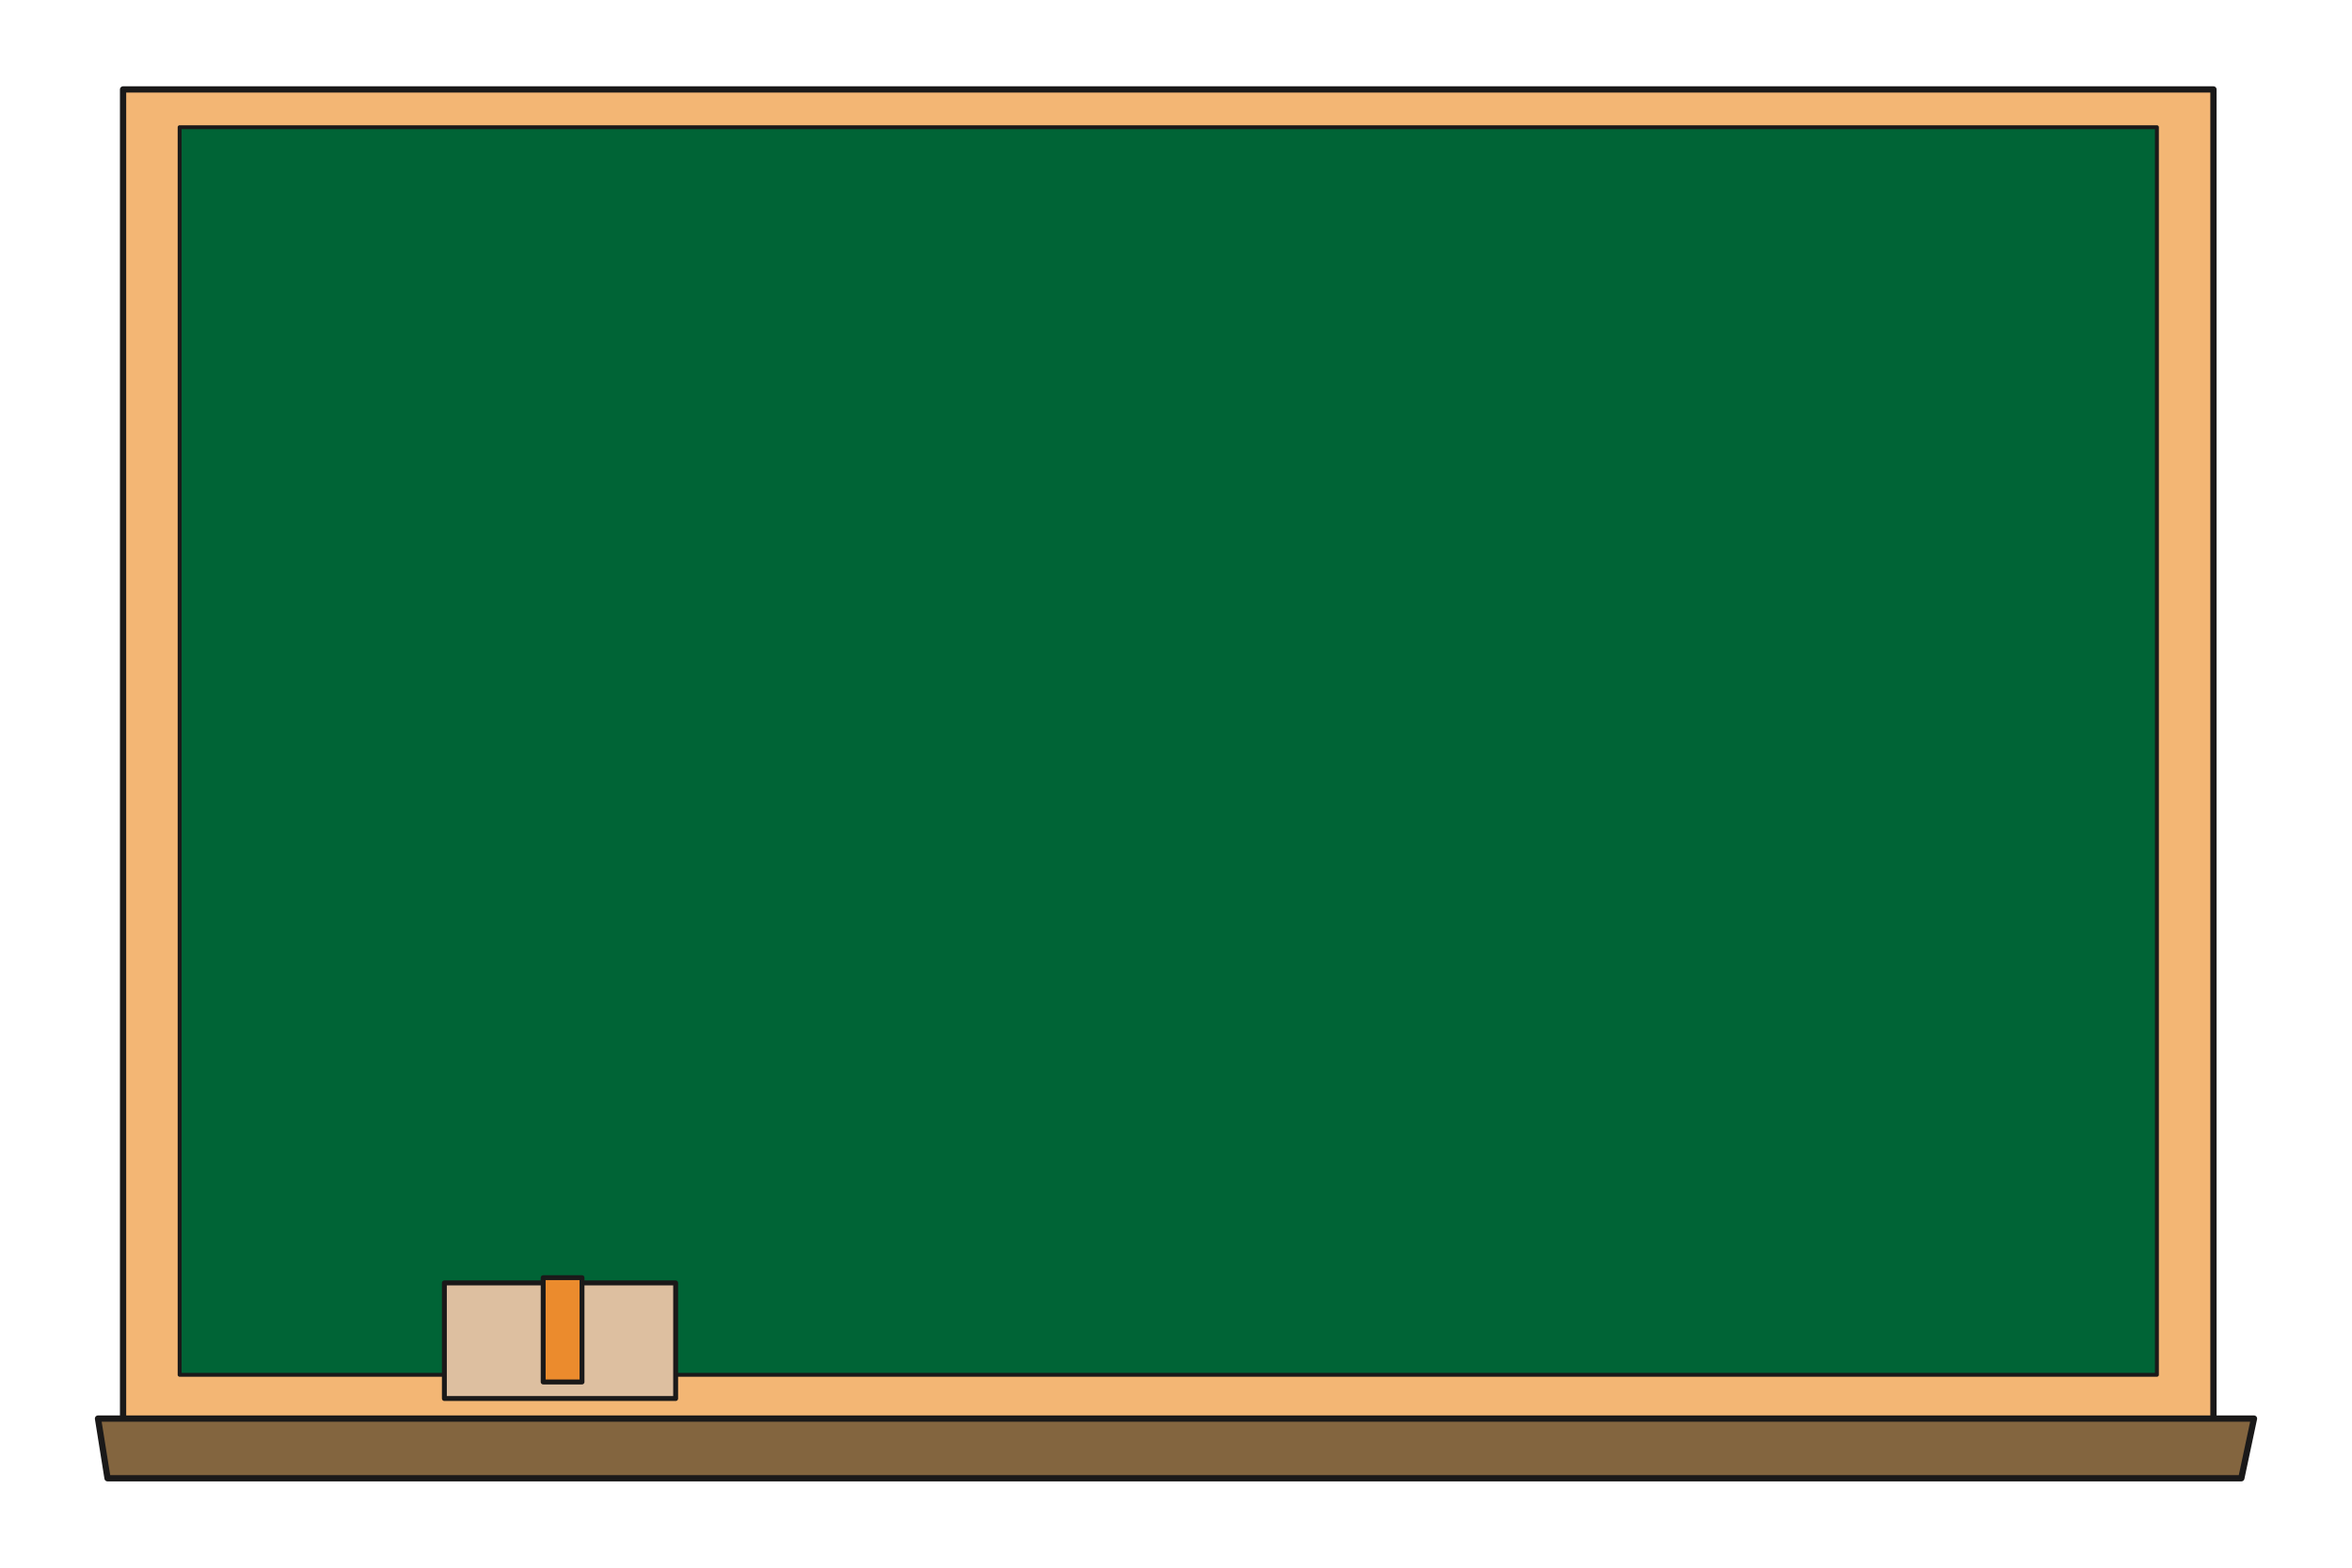 <svg id="Graphic_Elements" data-name="Graphic Elements" xmlns="http://www.w3.org/2000/svg" viewBox="0 0 1200 800"><defs><style>.cls-1{fill:#f3b674;}.cls-2,.cls-4,.cls-7{fill-opacity:0;stroke:#1a1919;stroke-linecap:round;stroke-linejoin:round;}.cls-2{stroke-width:3.19px;}.cls-3{fill:#006436;}.cls-4{stroke-width:2px;}.cls-5{fill:#83653f;}.cls-6{fill:#ddbfa0;}.cls-7{stroke-width:2.5px;}.cls-8{fill:#eb8b2d;}</style></defs><path class="cls-1" d="M62.79,45.64H1129.31v698H62.79Z"/><path class="cls-2" d="M62.79,45.64H1129.31v698H62.79Z"/><path class="cls-3" d="M91.65,64.92H1100.46V701.56H91.65Z"/><path class="cls-4" d="M91.65,64.92H1100.46V701.56H91.65Z"/><path class="cls-5" d="M1143.54,754.36H54.86L50,723.91H1150l-6.46,30.45"/><path class="cls-2" d="M1143.54,754.36H54.86L50,723.91H1150Z"/><path class="cls-6" d="M226.72,654.67h118v59h-118Z"/><path class="cls-7" d="M226.72,654.67h118v59h-118Z"/><path class="cls-8" d="M277.13,652h19.81v53.27H277.13Z"/><path class="cls-7" d="M277.13,705.23h19.81V652H277.13Z"/></svg>